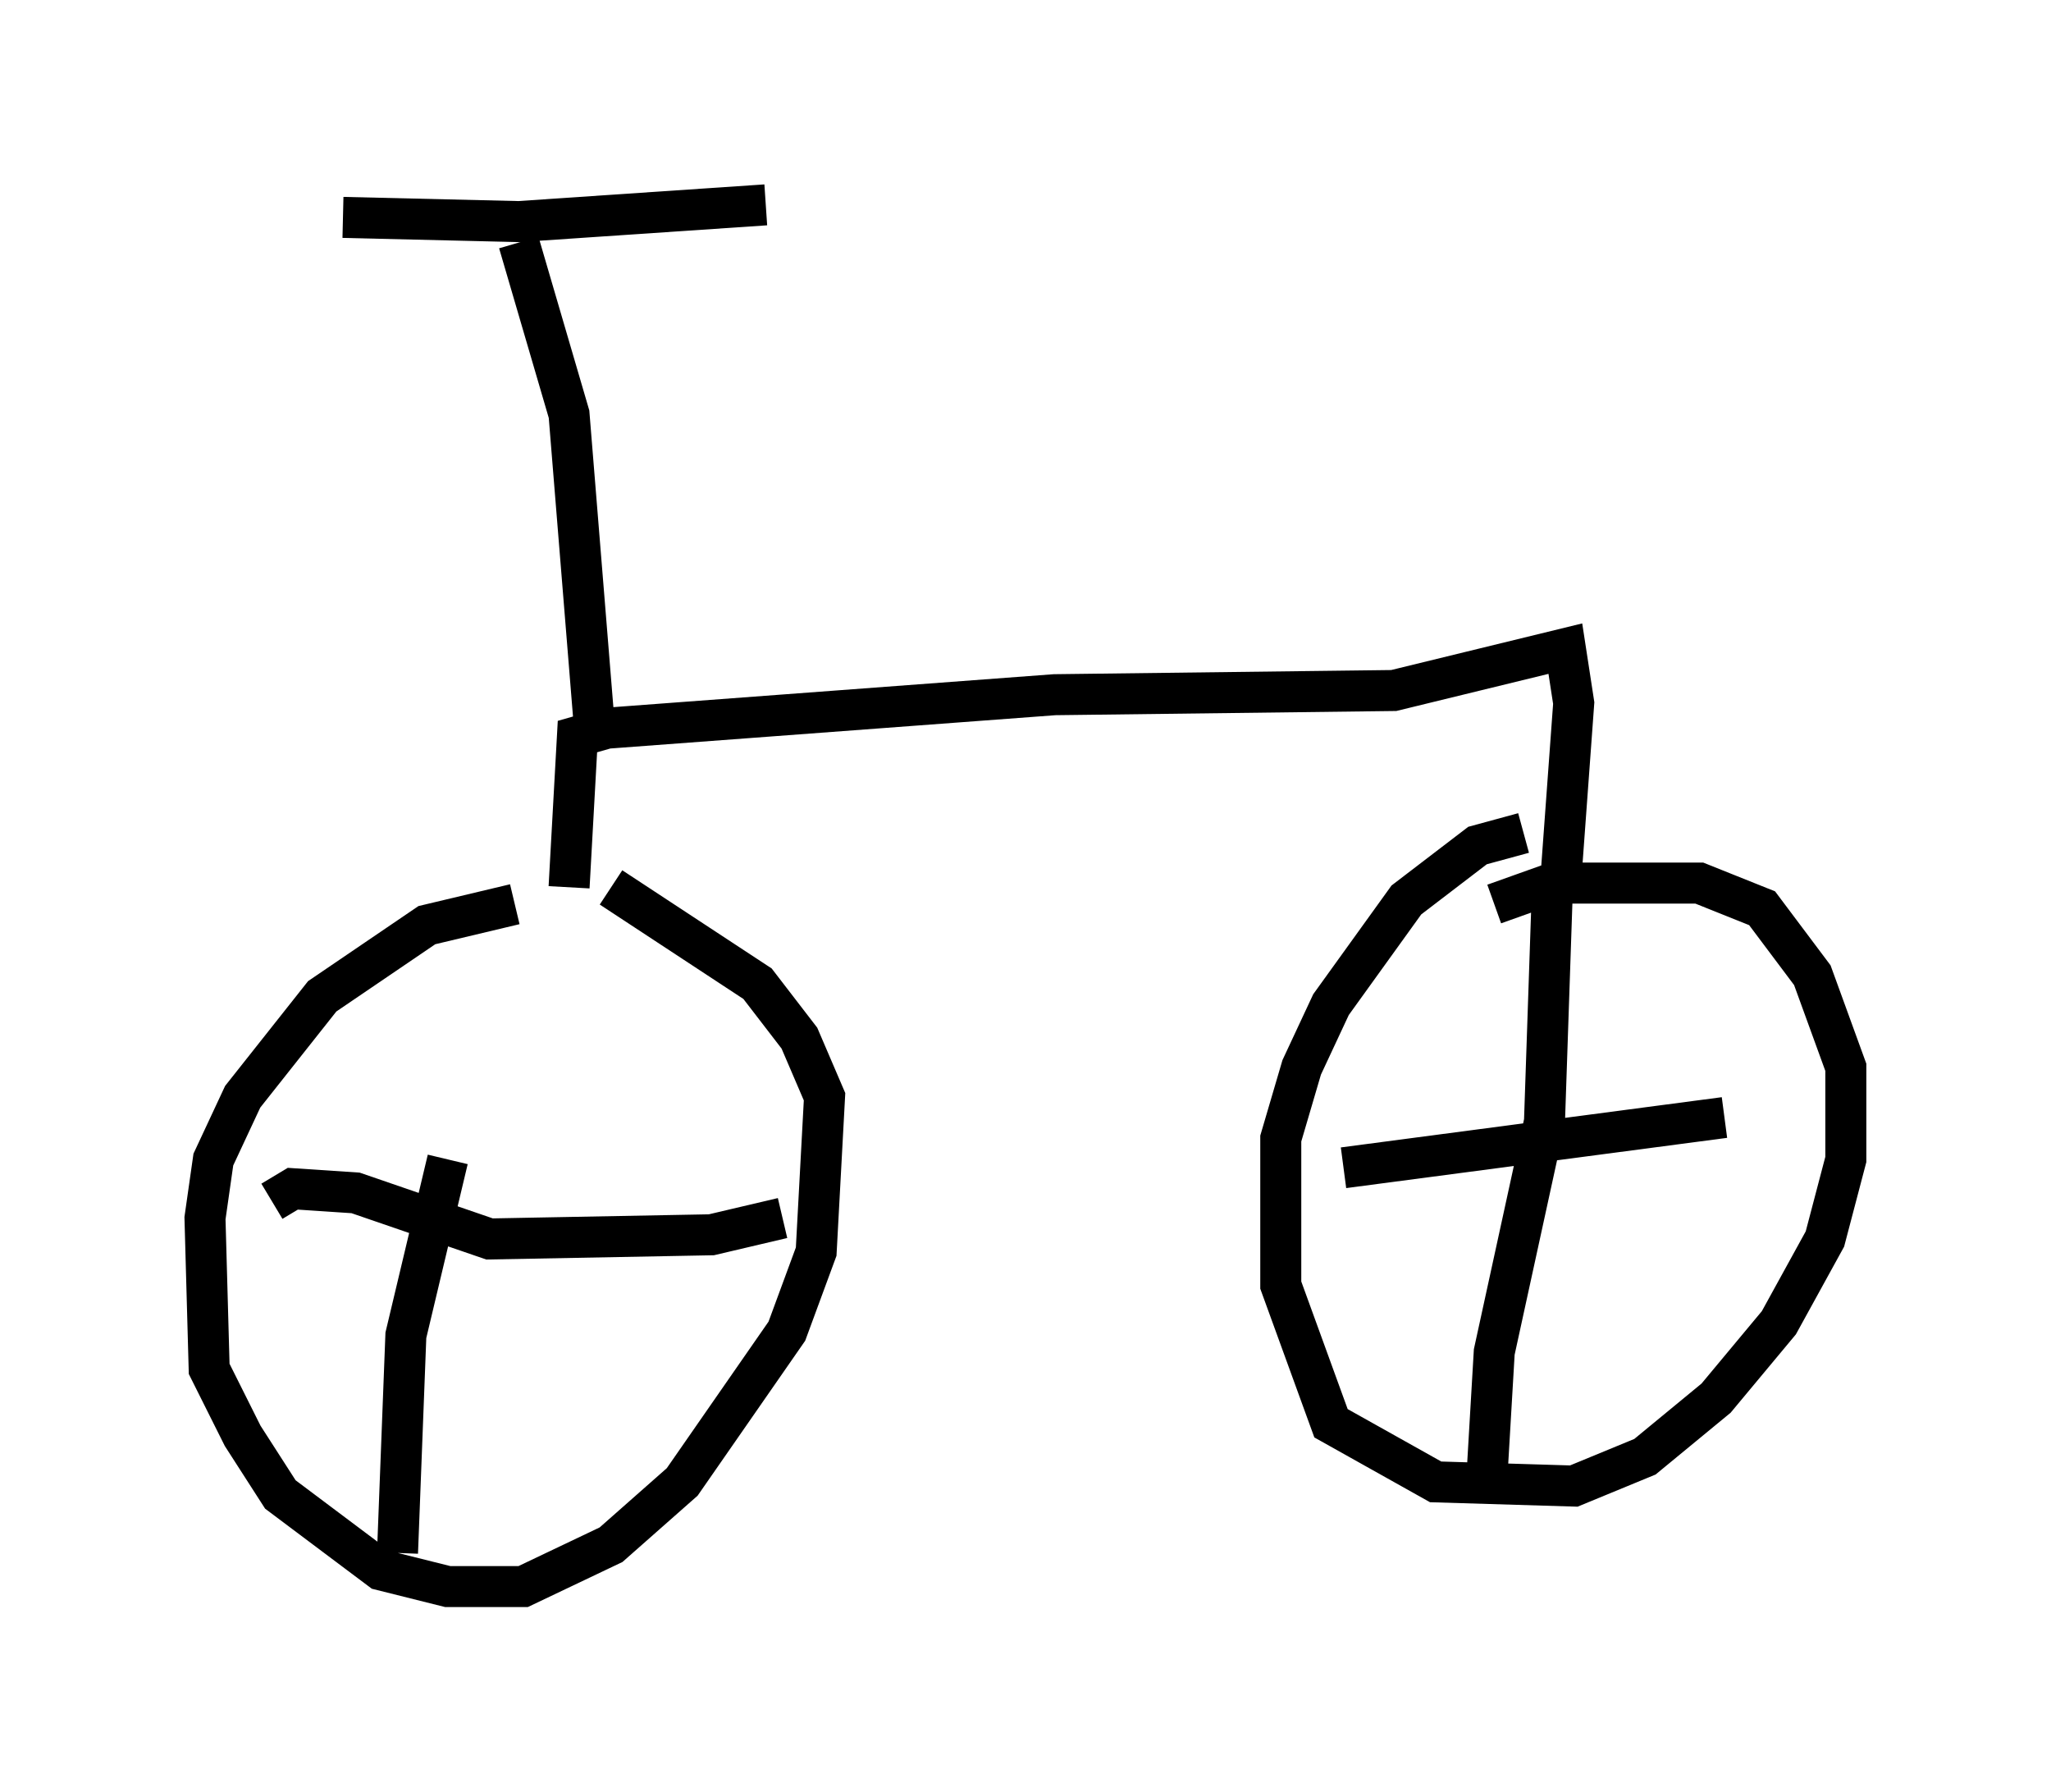 <?xml version="1.0" encoding="utf-8" ?>
<svg baseProfile="full" height="43.688" version="1.1" width="50.017" xmlns="http://www.w3.org/2000/svg" xmlns:ev="http://www.w3.org/2001/xml-events" xmlns:xlink="http://www.w3.org/1999/xlink"><defs /><rect fill="white" height="43.688" width="50.017" x="0" y="0" /><path d="M14.698, 22.252 m-2.144, -0.204 l-2.144, 0.51 -2.552, 1.735 l-1.94, 2.45 -0.715, 1.531 l-0.204, 1.429 0.102, 3.675 l0.817, 1.633 0.919, 1.429 l2.45, 1.838 1.633, 0.408 l1.838, 0.0 2.144, -1.021 l1.735, -1.531 2.552, -3.675 l0.715, -1.94 0.204, -3.777 l-0.613, -1.429 -1.021, -1.327 l-3.573, -2.348 m22.254, -1.327 l-1.123, 0.306 -1.735, 1.327 l-1.838, 2.552 -0.715, 1.531 l-0.51, 1.735 0.0, 3.573 l1.225, 3.369 2.552, 1.429 l3.369, 0.102 1.735, -0.715 l1.735, -1.429 1.531, -1.838 l1.123, -2.042 0.51, -1.94 l0.0, -2.246 -0.817, -2.246 l-1.225, -1.633 -1.531, -0.613 l-3.573, 0.0 -1.429, 0.51 m-3.675, 6.431 l9.29, -1.225 m-4.185, -5.921 l-0.204, 6.023 -1.225, 5.615 l-0.204, 3.471 m-25.317, -8.167 l-1.021, 4.288 -0.204, 5.308 m-3.063, -8.575 l0.51, -0.306 1.531, 0.102 l3.267, 1.123 5.41, -0.102 l1.735, -0.408 m-5.206, -8.065 l0.204, -3.675 0.715, -0.204 l10.923, -0.817 8.269, -0.102 l4.185, -1.021 0.204, 1.327 l-0.306, 4.185 m-23.582, -3.675 l-0.613, -7.554 -1.225, -4.185 m-4.288, -0.613 l4.288, 0.102 6.023, -0.408 " fill="none" stroke="black" stroke-width="1" /></svg>